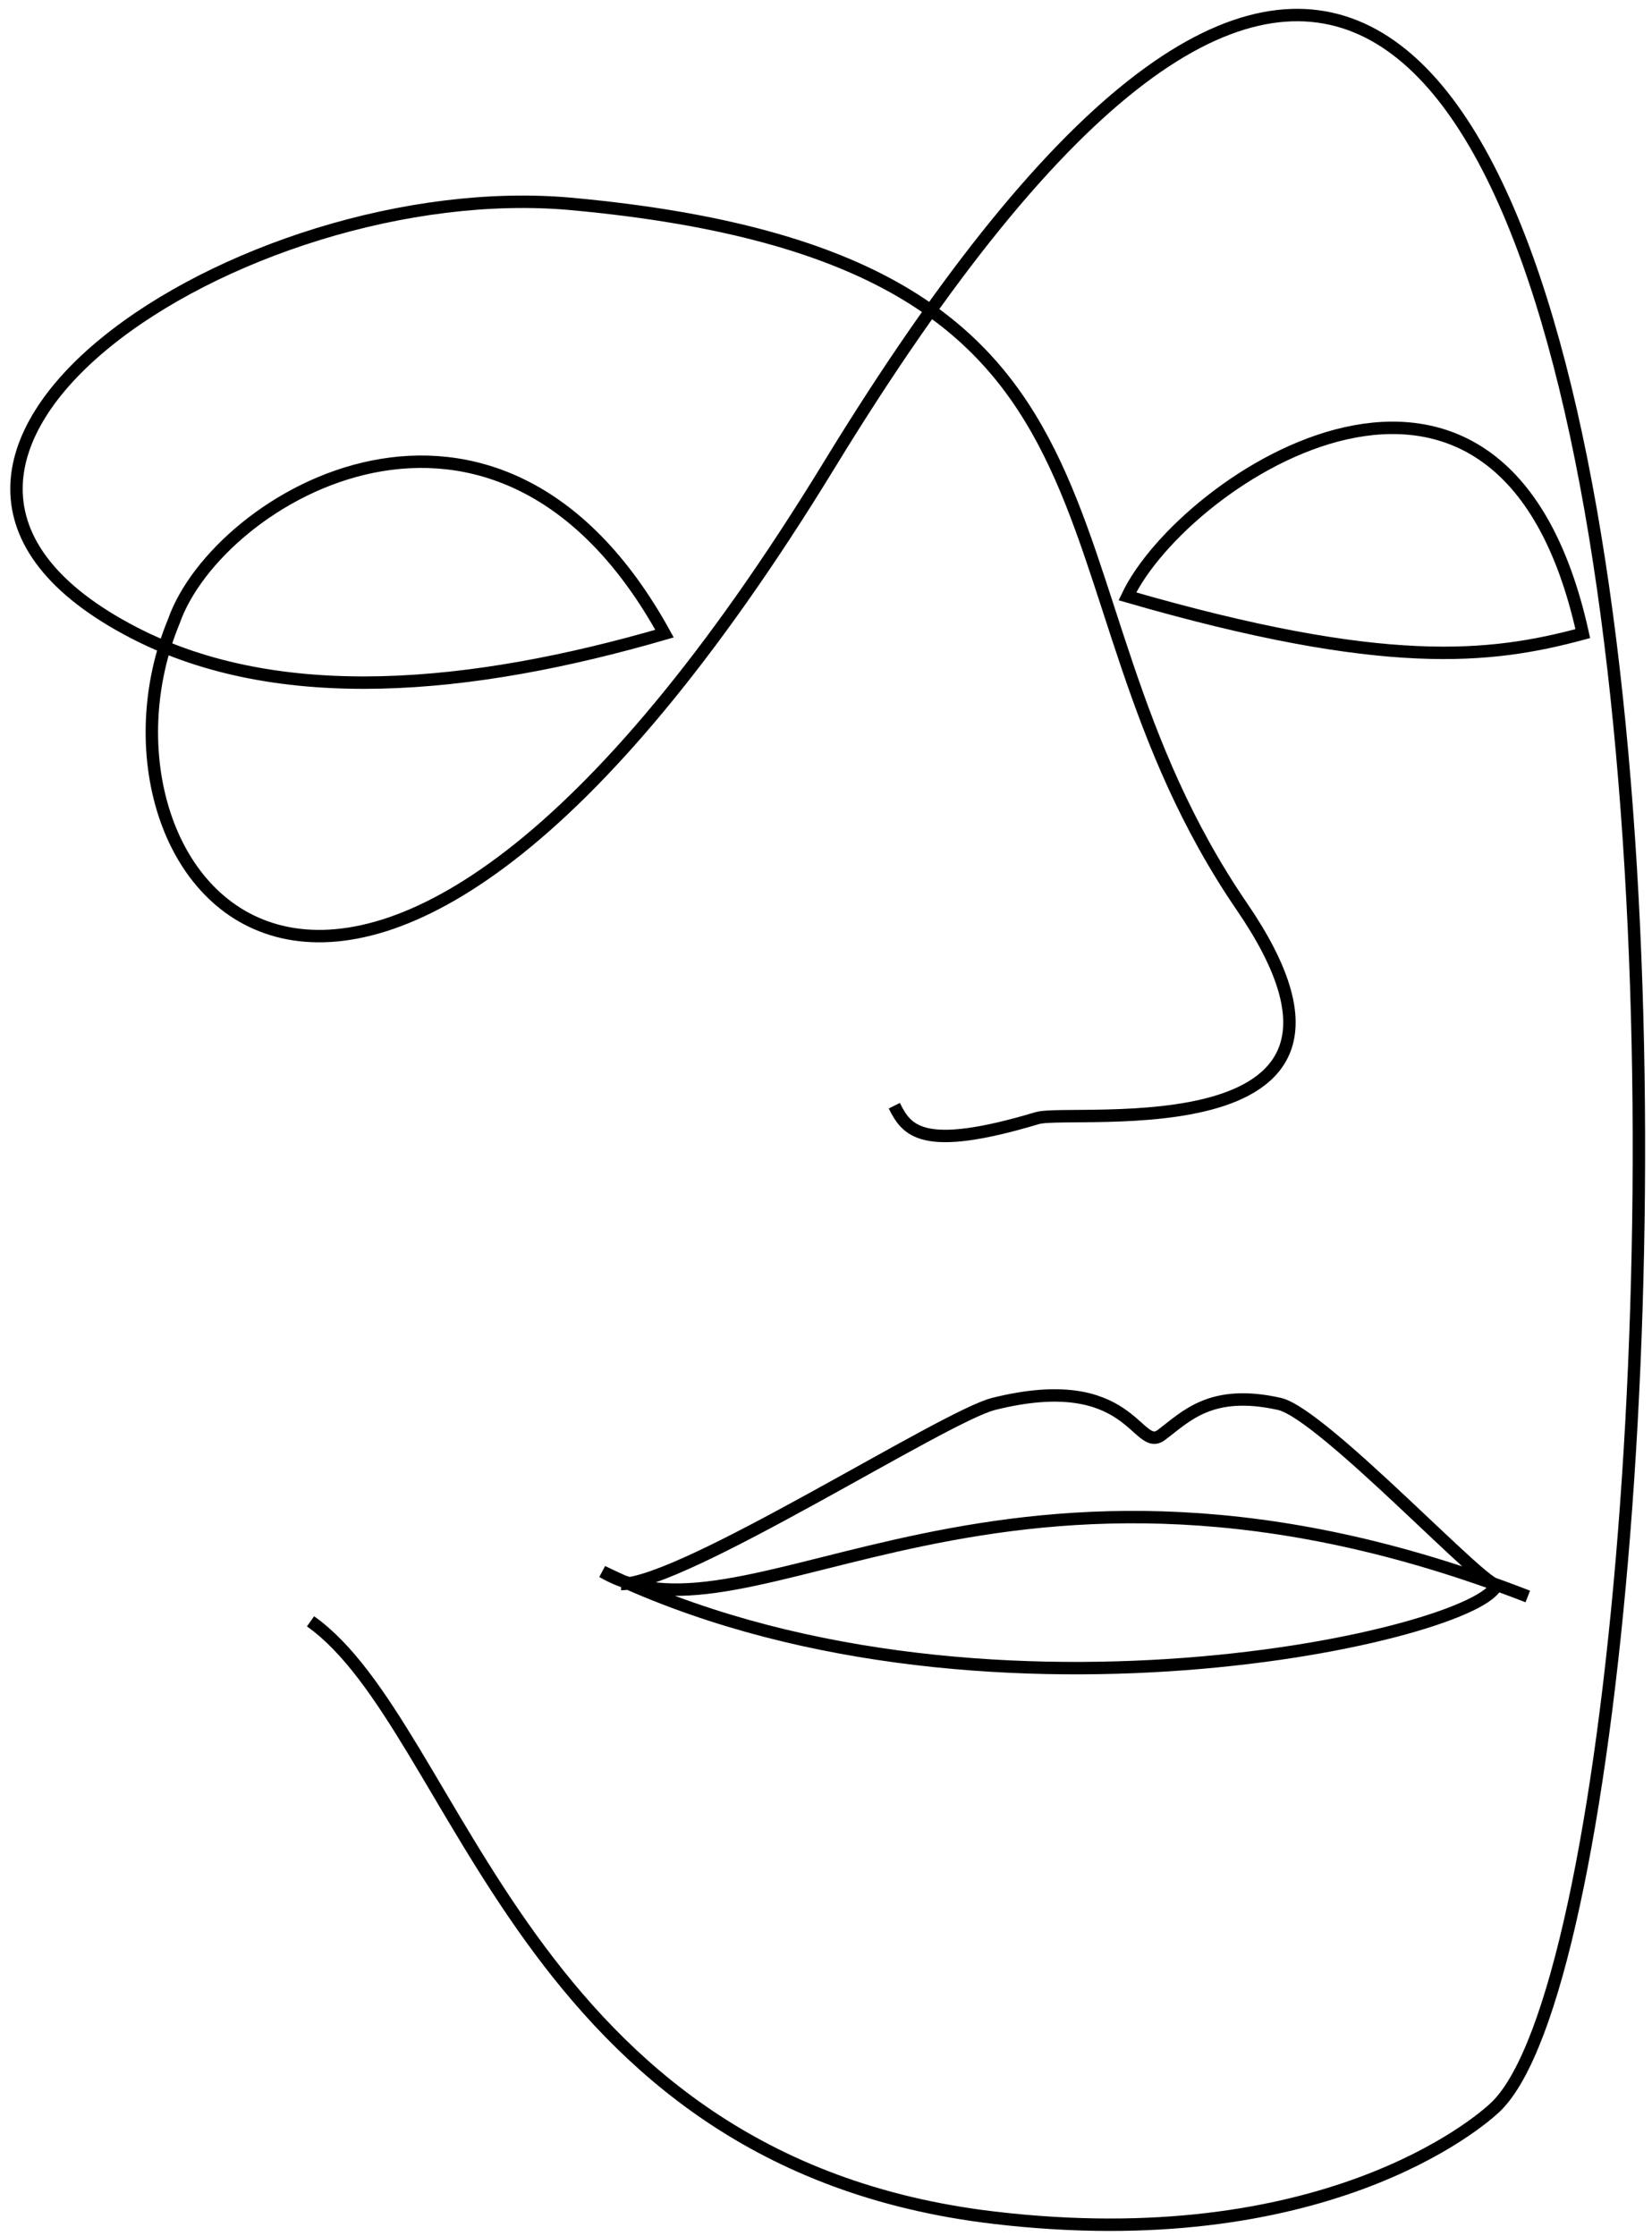 <svg width="133" height="180" viewBox="0 0 133 180" fill="none" xmlns="http://www.w3.org/2000/svg">
<path d="M25 130.5C37 139 42 174 80 178.5C106.316 181.616 119 171 120.5 169.5C139.182 150.819 143.353 -87.904 66.765 37.422C28.265 100.422 5.5 70.5 14 50C17.5 40 40 26.5 53.5 51C38 55.5 22.5 57 10.765 50.922C-15.834 37.147 19.522 13.968 46.078 16.422C94.765 20.922 81.811 46.422 100 73C113.687 93 86.312 89.158 83.5 90C74.2 92.785 73 91 72 89M50 127.5C55 127.5 76 114 80 113C91.157 110.211 91.5 117 93.5 115.5C95.5 114 97.5 111.771 103 113C106.5 113.782 120 128.333 120.5 127.5C119.5 131.5 78.5 141 48.5 126.5C60.5 133.5 80.5 112 123 128.5M90.765 48C95.265 38.5 120.928 21.5 127.428 51C120 53 111.5 54 90.765 48Z" stroke="black"/>
</svg>

